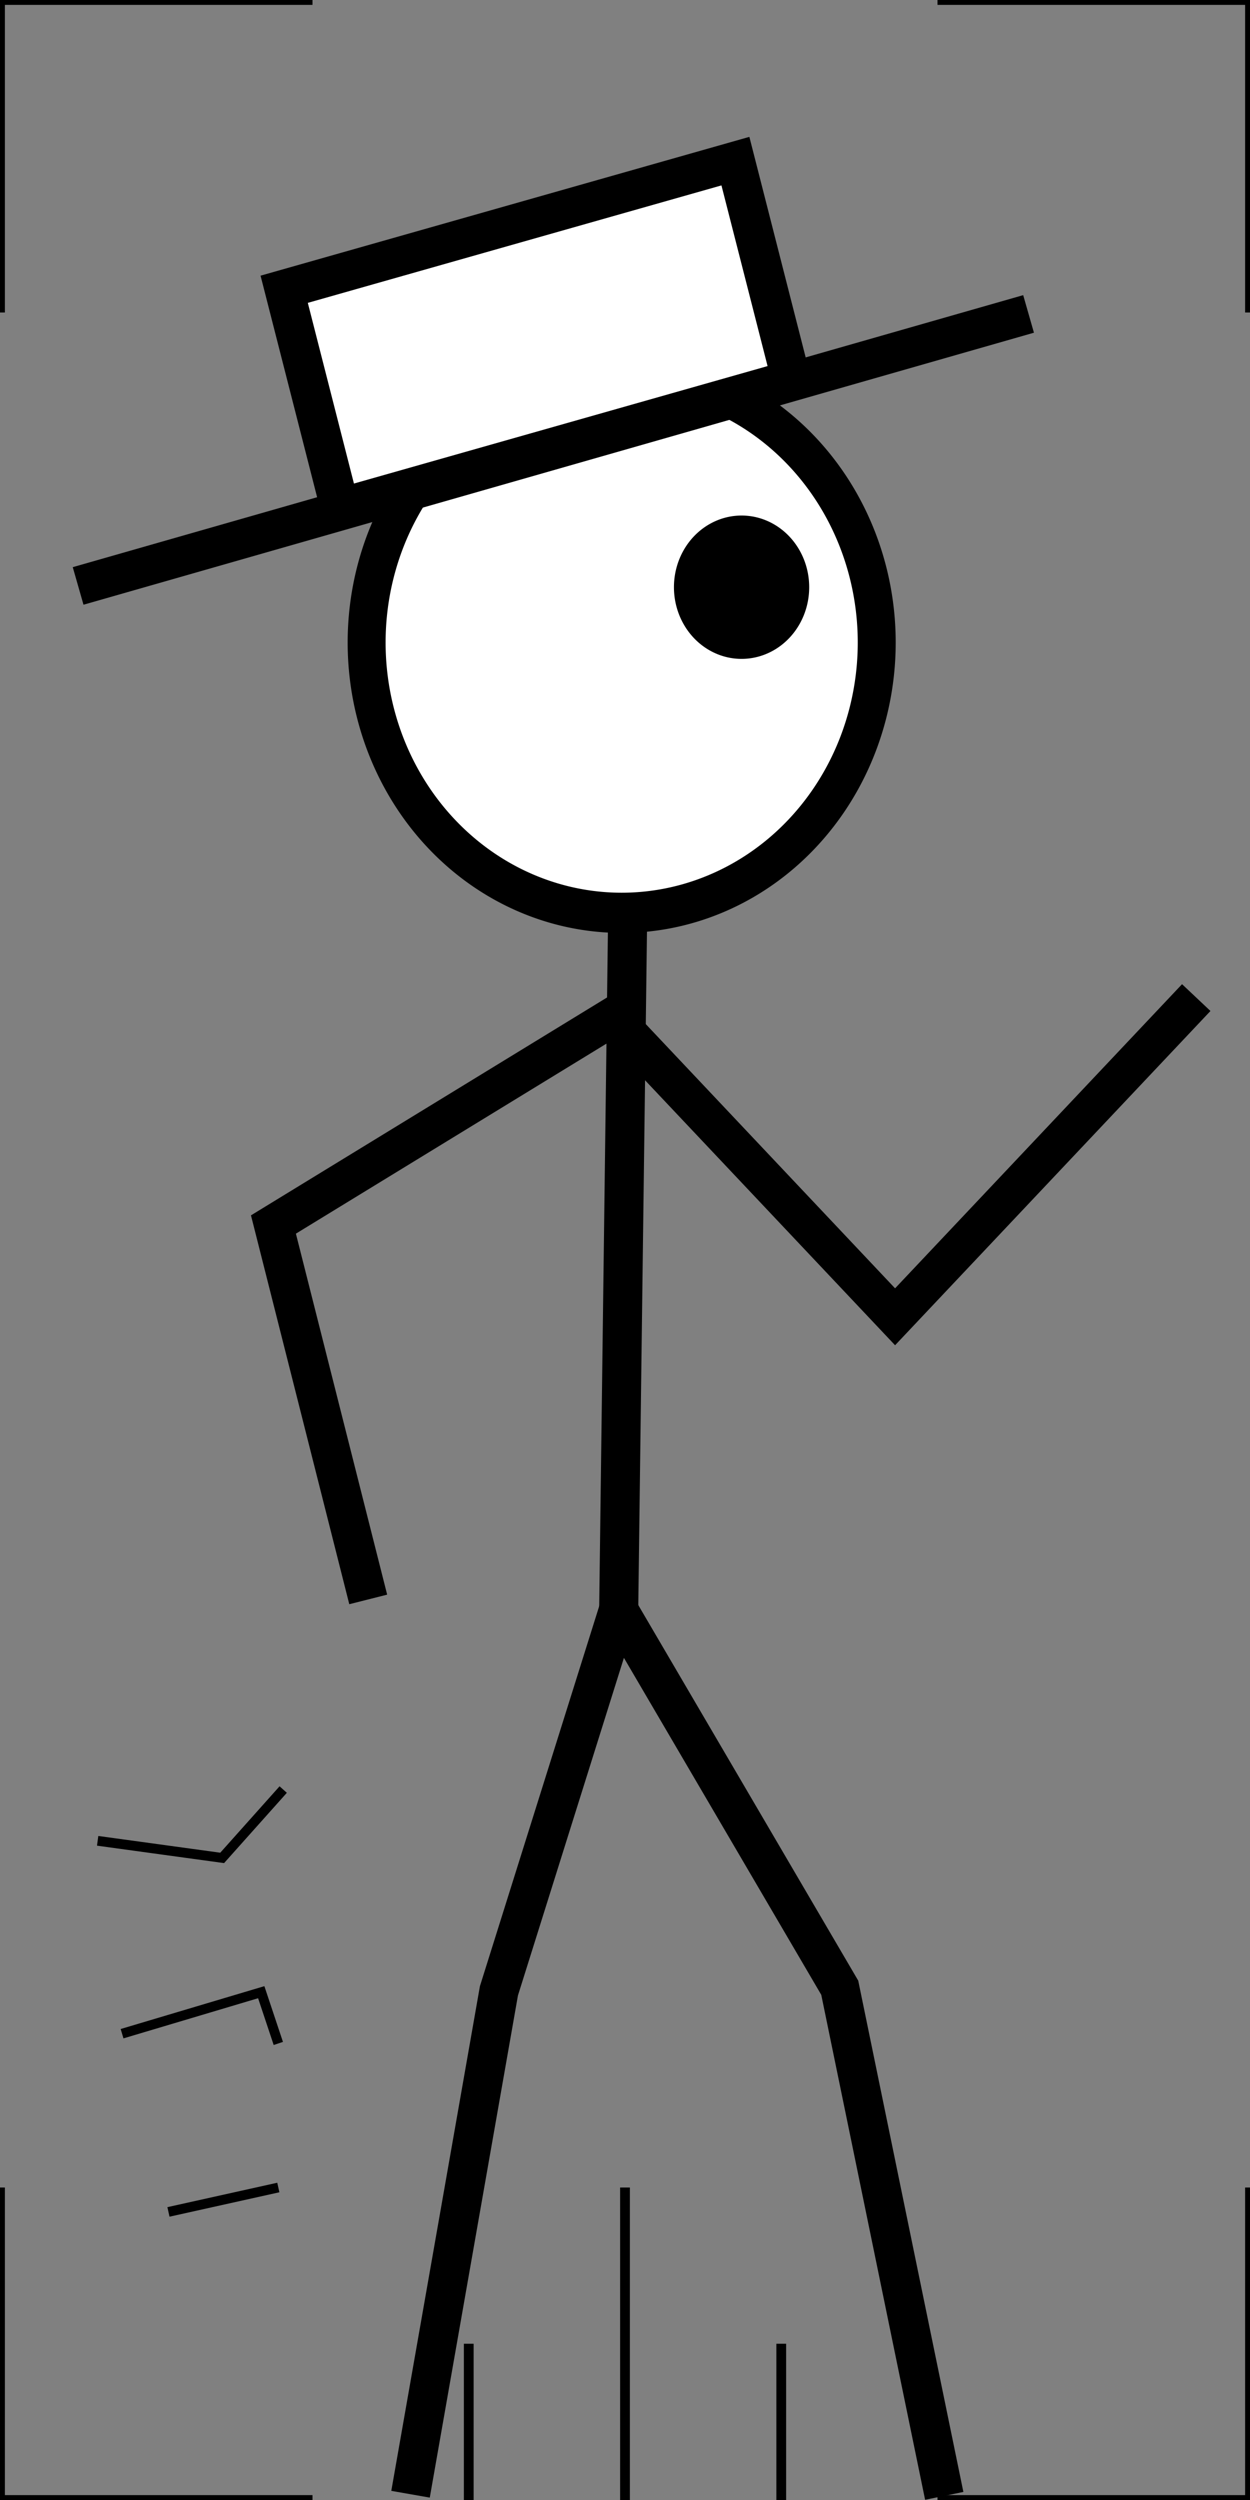 <?xml version="1.0" encoding="UTF-8" standalone="no"?>
<!-- Created with Inkscape (http://www.inkscape.org/) -->
<svg
   xmlns:dc="http://purl.org/dc/elements/1.1/"
   xmlns:cc="http://creativecommons.org/ns#"
   xmlns:rdf="http://www.w3.org/1999/02/22-rdf-syntax-ns#"
   xmlns:svg="http://www.w3.org/2000/svg"
   xmlns="http://www.w3.org/2000/svg"
   xmlns:sodipodi="http://sodipodi.sourceforge.net/DTD/sodipodi-0.dtd"
   xmlns:inkscape="http://www.inkscape.org/namespaces/inkscape"
   width="128"
   height="256"
   id="svg2"
   sodipodi:version="0.32"
   inkscape:version="0.46"
   version="1.0"
   sodipodi:docname="player.svg"
   inkscape:output_extension="org.inkscape.output.svg.inkscape">
  <rect width="100%" height="100%" fill="#808080" stroke="none"/>
  <defs
     id="defs4">
    <inkscape:perspective
       sodipodi:type="inkscape:persp3d"
       inkscape:vp_x="0 : 128 : 1"
       inkscape:vp_y="0 : 1000 : 0"
       inkscape:vp_z="256 : 128 : 1"
       inkscape:persp3d-origin="128 : 85.333333 : 1"
       id="perspective17" />
  </defs>
  <sodipodi:namedview
     id="base"
     pagecolor="#ffffff"
     bordercolor="#ff0000"
     borderopacity="1"
     gridtolerance="2"
     guidetolerance="4"
     objecttolerance="10"
     inkscape:pageopacity="0.0"
     inkscape:pageshadow="2"
     inkscape:zoom="4"
     inkscape:cx="37.799761"
     inkscape:cy="27.562162"
     inkscape:document-units="px"
     inkscape:current-layer="layer1"
     width="256px"
     height="256px"
     borderlayer="true"
     inkscape:showpageshadow="false"
     inkscape:object-paths="false"
     inkscape:grid-points="true"
     inkscape:grid-bbox="true"
     inkscape:window-width="1280"
     inkscape:window-height="964"
     inkscape:window-x="0"
     inkscape:window-y="22"
     showgrid="true"
     showguides="false">
    <inkscape:grid
       id="GridFromPre046Settings"
       type="xygrid"
       originx="0px"
       originy="0px"
       spacingx="4px"
       spacingy="4px"
       color="#979797"
       empcolor="#3f3fff"
       opacity="0.392"
       empopacity="0.498"
       empspacing="4"
       visible="true"
       enabled="true" />
  </sodipodi:namedview>
  <g
     inkscape:label="Layer 1"
     inkscape:groupmode="layer"
     id="layer1">
    <path
       sodipodi:type="arc"
       style="opacity:1;fill:#ffffff;fill-opacity:1;stroke:#000000;stroke-width:2.058;stroke-miterlimit:4;stroke-dasharray:none;stroke-dashoffset:0;stroke-opacity:1"
       id="path4109"
       sodipodi:cx="-61.5"
       sodipodi:cy="24.5"
       sodipodi:rx="13.833333"
       sodipodi:ry="13.833333"
       d="M -47.667,24.5 A 13.833,13.833 0 1 1 -75.333,24.5 A 13.833,13.833 0 1 1 -47.667,24.5 z"
       transform="matrix(1.888,0,0,2.001,179.772,16.769)" />
    <path
       style="fill:none;fill-rule:evenodd;stroke:#000000;stroke-width:4;stroke-linecap:butt;stroke-linejoin:miter;stroke-miterlimit:4;stroke-dasharray:none;stroke-opacity:1"
       d="M 64.284,92.773 L 63.333,166.522"
       id="path4117"
       sodipodi:nodetypes="cc" />
    <path
       style="fill:none;fill-rule:evenodd;stroke:#000000;stroke-width:4;stroke-linecap:butt;stroke-linejoin:miter;stroke-miterlimit:4;stroke-dasharray:none;stroke-opacity:1"
       d="M 96.691,255.577 L 85.991,203.546 L 63.333,164.857 L 51.091,203.861 L 42.039,255.41"
       id="path4119"
       sodipodi:nodetypes="ccccc" />
    <path
       style="fill:none;fill-rule:evenodd;stroke:#000000;stroke-width:4;stroke-linecap:butt;stroke-linejoin:miter;stroke-miterlimit:4;stroke-dasharray:none;stroke-opacity:1"
       d="M 122.496,102.153 L 91.656,134.839 L 62.704,104.154 L 28,125.389 L 37.706,163.781"
       id="path6061" />
    <path
       sodipodi:type="arc"
       style="opacity:1;fill:#000000;fill-opacity:1;stroke:none;stroke-width:0.655;stroke-miterlimit:4;stroke-dasharray:none;stroke-dashoffset:0;stroke-opacity:1"
       id="path2164"
       sodipodi:cx="-48.5"
       sodipodi:cy="0.16666667"
       sodipodi:rx="1.1666666"
       sodipodi:ry="1.1666666"
       d="M -47.333,0.167 A 1.167,1.167 0 1 1 -49.667,0.167 A 1.167,1.167 0 1 1 -47.333,0.167 z"
       transform="matrix(5.934,0,0,6.289,363.736,59.08)" />
    <path
       style="fill:#ffffff;fill-opacity:1;stroke:#000000;stroke-width:4;stroke-miterlimit:4;stroke-dashoffset:0;stroke-opacity:1"
       d="M 29.101,29.621 L 75.306,16.5 L 81.019,38.879 L 34.814,52 L 29.101,29.621 z"
       id="rect3136"
       sodipodi:nodetypes="ccccc" />
    <path
       style="fill:none;fill-opacity:1;stroke:#000000;stroke-width:4;stroke-miterlimit:4;stroke-dashoffset:0;stroke-opacity:1"
       d="M 105.325,32.146 L 8,60 L 105.325,32.146 z"
       id="rect3138"
       sodipodi:nodetypes="ccc" />
    <path
       style="fill:none;fill-rule:evenodd;stroke:#000000;stroke-width:1px;stroke-linecap:butt;stroke-linejoin:miter;stroke-opacity:1"
       d="M 128,224 L 128,256 L 96,256"
       id="path2393"
       sodipodi:nodetypes="ccc" />
    <path
       style="fill:none;fill-rule:evenodd;stroke:#000000;stroke-width:1px;stroke-linecap:butt;stroke-linejoin:miter;stroke-opacity:1"
       d="M 32,256 L 5.3290705e-15,256 L 5.3290705e-15,224"
       id="path2395"
       sodipodi:nodetypes="ccc" />
    <path
       style="fill:none;fill-rule:evenodd;stroke:#000000;stroke-width:1px;stroke-linecap:butt;stroke-linejoin:miter;stroke-opacity:1"
       d="M 5.3290705e-15,32 L 5.3290705e-15,0 L 32,0"
       id="path2397"
       sodipodi:nodetypes="ccc" />
    <path
       style="fill:none;fill-rule:evenodd;stroke:#000000;stroke-width:1px;stroke-linecap:butt;stroke-linejoin:miter;stroke-opacity:1"
       d="M 96,0 L 128,0 L 128,32"
       id="path2399"
       sodipodi:nodetypes="ccc" />
    <path
       style="fill:none;fill-rule:evenodd;stroke:#000000;stroke-width:1px;stroke-linecap:butt;stroke-linejoin:miter;stroke-opacity:1"
       d="M 80,240 L 80,256"
       id="path2398"
       sodipodi:nodetypes="cc" />
    <path
       style="fill:none;fill-rule:evenodd;stroke:#000000;stroke-width:1px;stroke-linecap:butt;stroke-linejoin:miter;stroke-opacity:1"
       d="M 64,224 L 64,256"
       id="path2400"
       sodipodi:nodetypes="cc" />
    <path
       style="fill:none;fill-rule:evenodd;stroke:#000000;stroke-width:1px;stroke-linecap:butt;stroke-linejoin:miter;stroke-opacity:1"
       d="M 48,240 L 48,256"
       id="path2394"
       sodipodi:nodetypes="cc" />
    <path
       style="fill:none;fill-opacity:1;fill-rule:nonzero;stroke:#000000;stroke-width:1;stroke-linecap:square;stroke-linejoin:round;stroke-miterlimit:4;stroke-dashoffset:0;stroke-opacity:1"
       d="M 0,-18 L 128,-18 L 128,-4 L 0,-4 L 0,-18 z"
       id="rect2404"
       sodipodi:nodetypes="ccccc" />
    <path
       style="fill:none;fill-opacity:1;fill-rule:nonzero;stroke:#000000;stroke-width:1;stroke-linecap:square;stroke-linejoin:round;stroke-miterlimit:4;stroke-dashoffset:0;stroke-opacity:1"
       d="M 0.5,260.75 L 127.5,260.75 L 127.5,274.75 L 0.5,274.75 L 0.5,260.75 z"
       id="path3177"
       sodipodi:nodetypes="ccccc" />
    <path
       id="path2396"
       style="fill:none;fill-rule:evenodd;stroke:#000000;stroke-width:1px;stroke-linecap:butt;stroke-linejoin:miter;stroke-opacity:1"
       d="M 10,188.5 L 22.75,190.25 L 29,183.25 M 12.5,208.25 L 26.75,204 L 28.5,209.25 M 17.25,226.5 L 28.5,224"
       sodipodi:nodetypes="cccccccc" />
  </g>
</svg>
